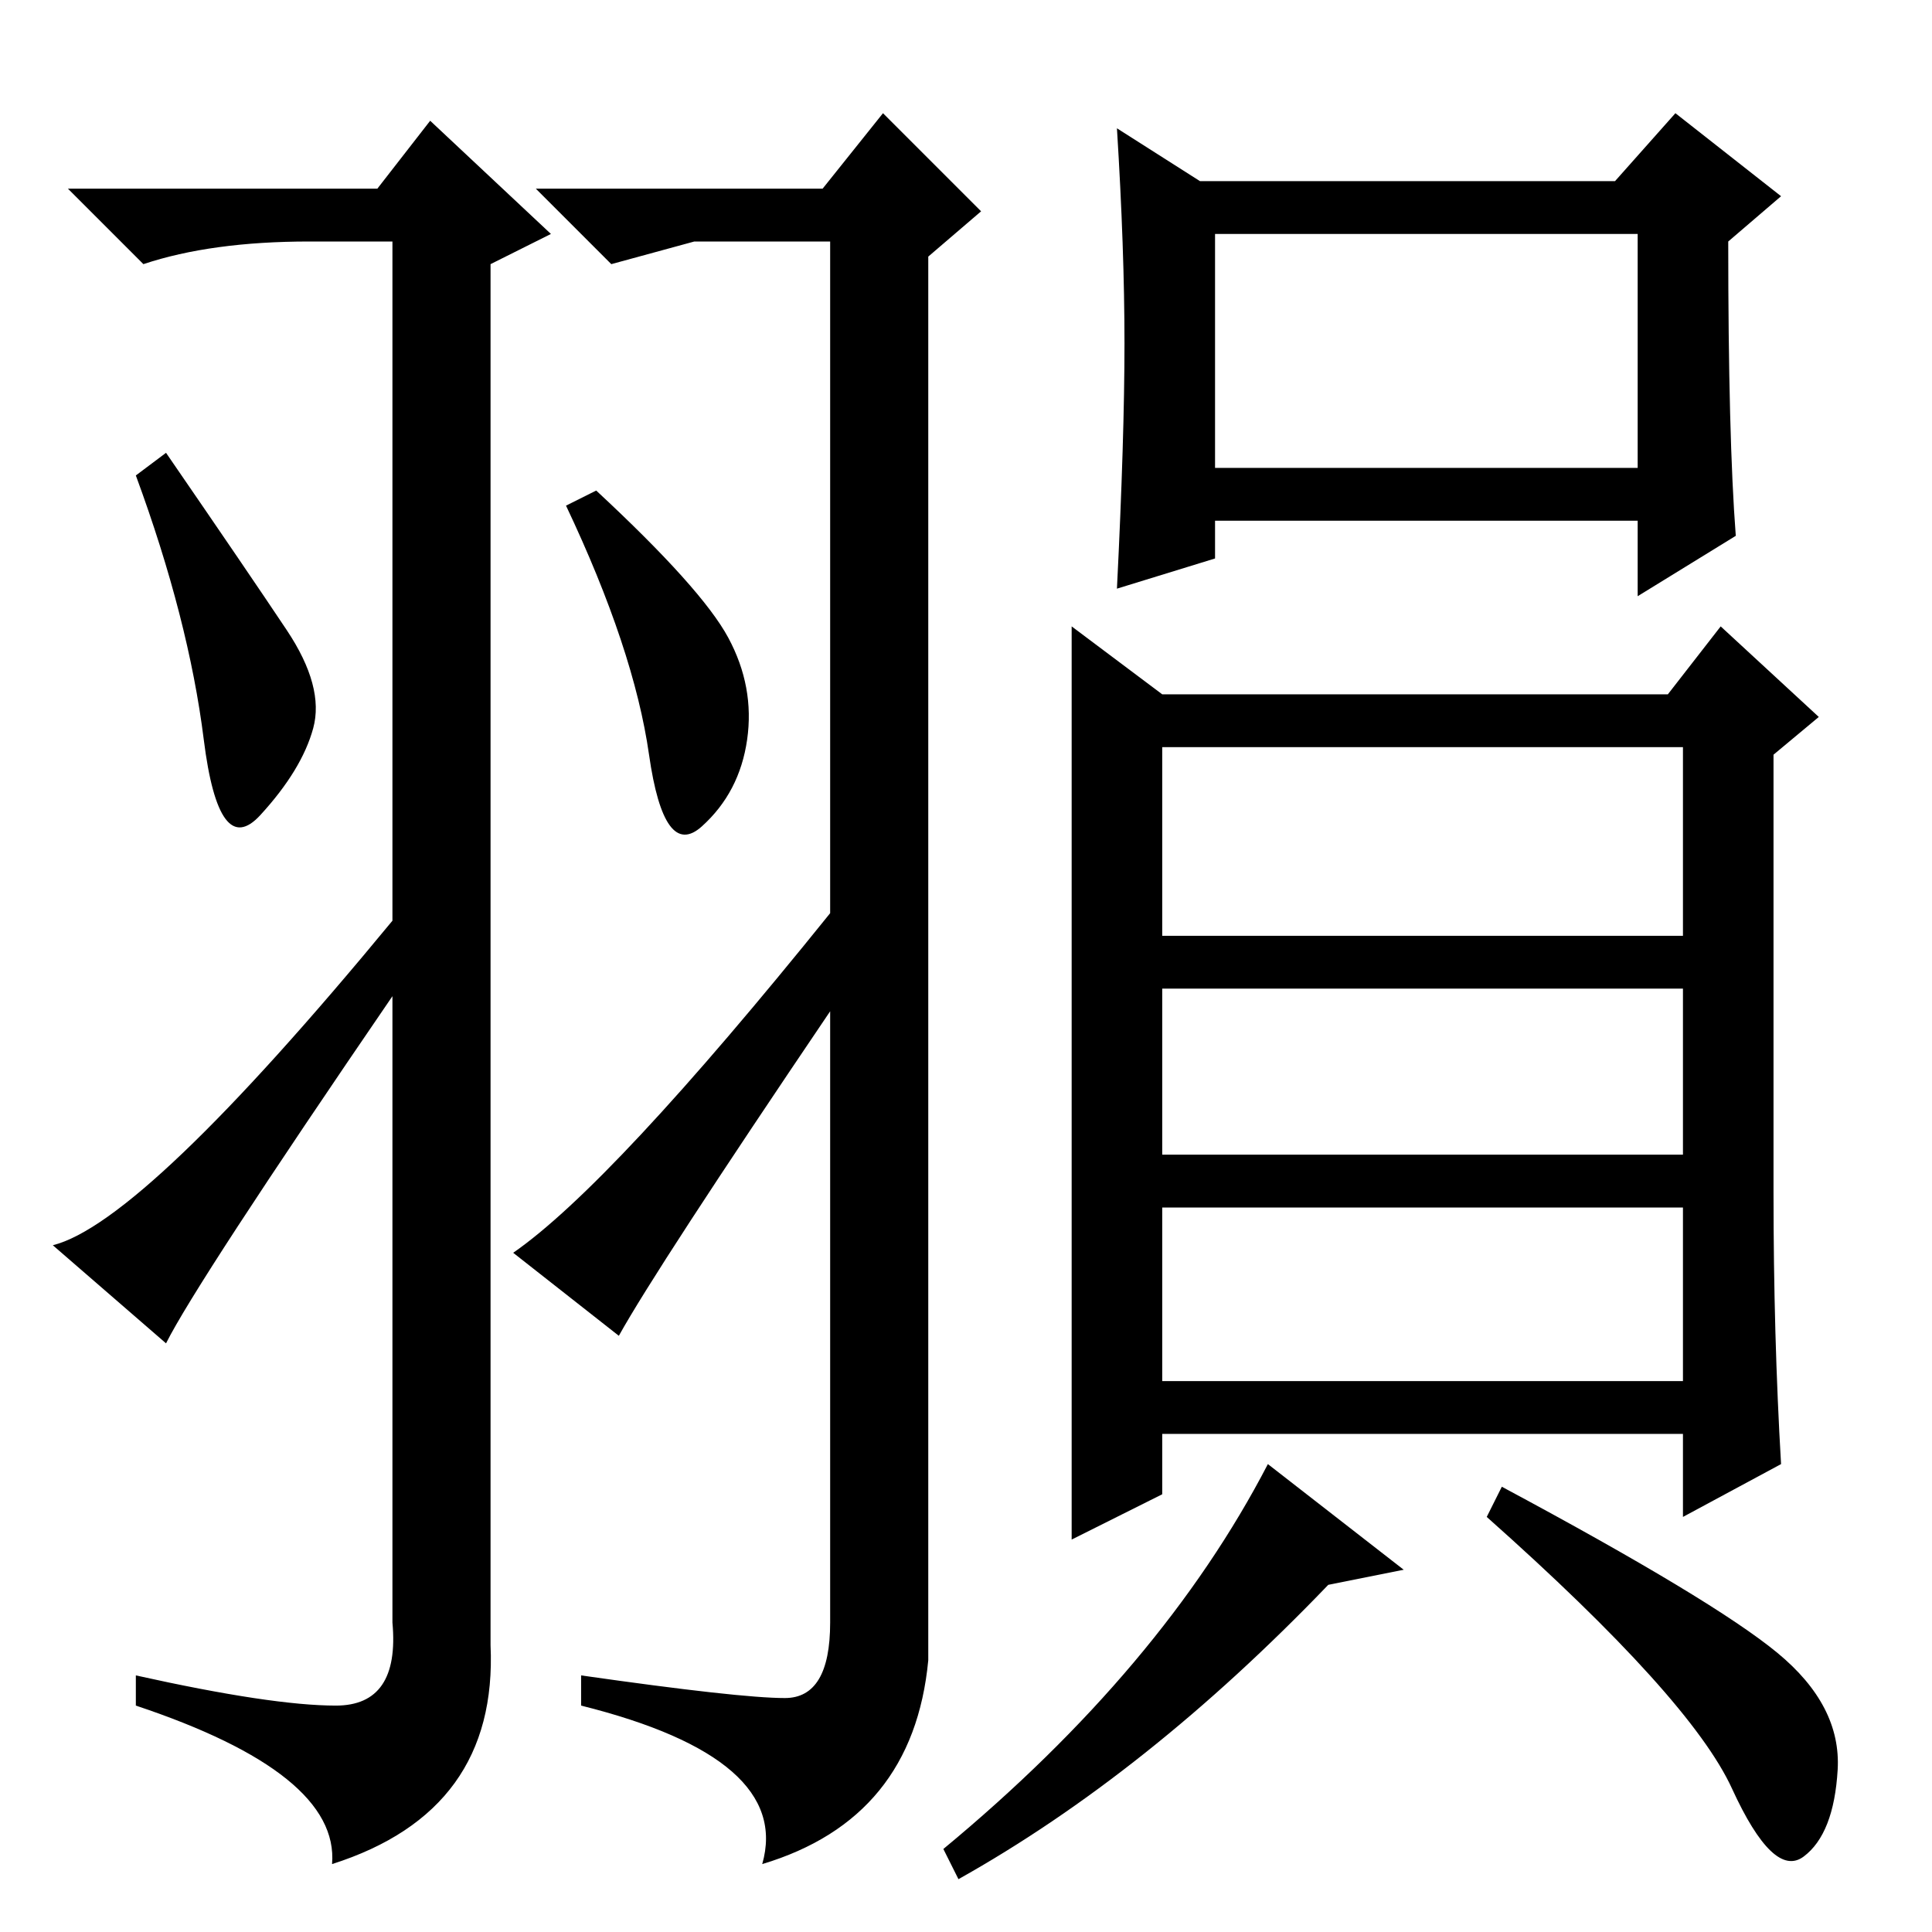 <?xml version="1.0" standalone="no"?>
<!DOCTYPE svg PUBLIC "-//W3C//DTD SVG 1.1//EN" "http://www.w3.org/Graphics/SVG/1.1/DTD/svg11.dtd" >
<svg xmlns="http://www.w3.org/2000/svg" xmlns:xlink="http://www.w3.org/1999/xlink" version="1.1" viewBox="0 -36 256 256">
  <g transform="matrix(1 0 0 -1 0 220)">
   <path fill="currentColor"
d="M44.5 30q8.5 0 7.5 11v83q-26 -38 -30 -46l-15 13q12 3 45 43v90h-11q-13 0 -22 -3l-10 10h41l7 9l16 -15l-8 -4v-183q1 -22 -21 -29q1 12 -26 21v4q18 -4 26.5 -4zM38 172.5q5 -7.5 3.5 -13t-7 -11.5t-7.5 10t-9 35l4 3q11 -16 16 -23.5zM96.5 171.5q3.5 -6.5 2.5 -13.5
t-6 -11.5t-7 9.5t-11 33l4 2q14 -13 17.5 -19.5zM82 79l-14 11q13 9 42 45v89h-18l-11 -3l-10 10h38l8 10l13 -13l-7 -6v-186q-2 -21 -22 -27q4 14 -24 21v4q21 -3 27 -3t6 10v81q-23 -34 -28 -43zM149 210.5q0 12.5 -1 28.5l11 -7h55l8 9l14 -11l-7 -6q0 -26 1 -39l-13 -8
v10h-56v-5l-13 -4q1 20 1 32.5zM161 194h56v31h-56v-31zM235 98q0 -19 1 -36l-13 -7v11h-69v-8l-12 -6v64v57l12 -9h67l7 9l13 -12l-6 -5v-58zM223 157h-69v-25h69v25zM223 125h-69v-22h69v22zM223 96h-69v-23h69v23zM235.5 37q8.5 -7 8 -15.5t-4.5 -11.5t-9.5 9t-32.5 36
l2 4q28 -15 36.5 -22zM168 62l18 -14l-10 -2q-24 -25 -49 -39l-2 4q29 24 43 51z" />
  </g>

</svg>
